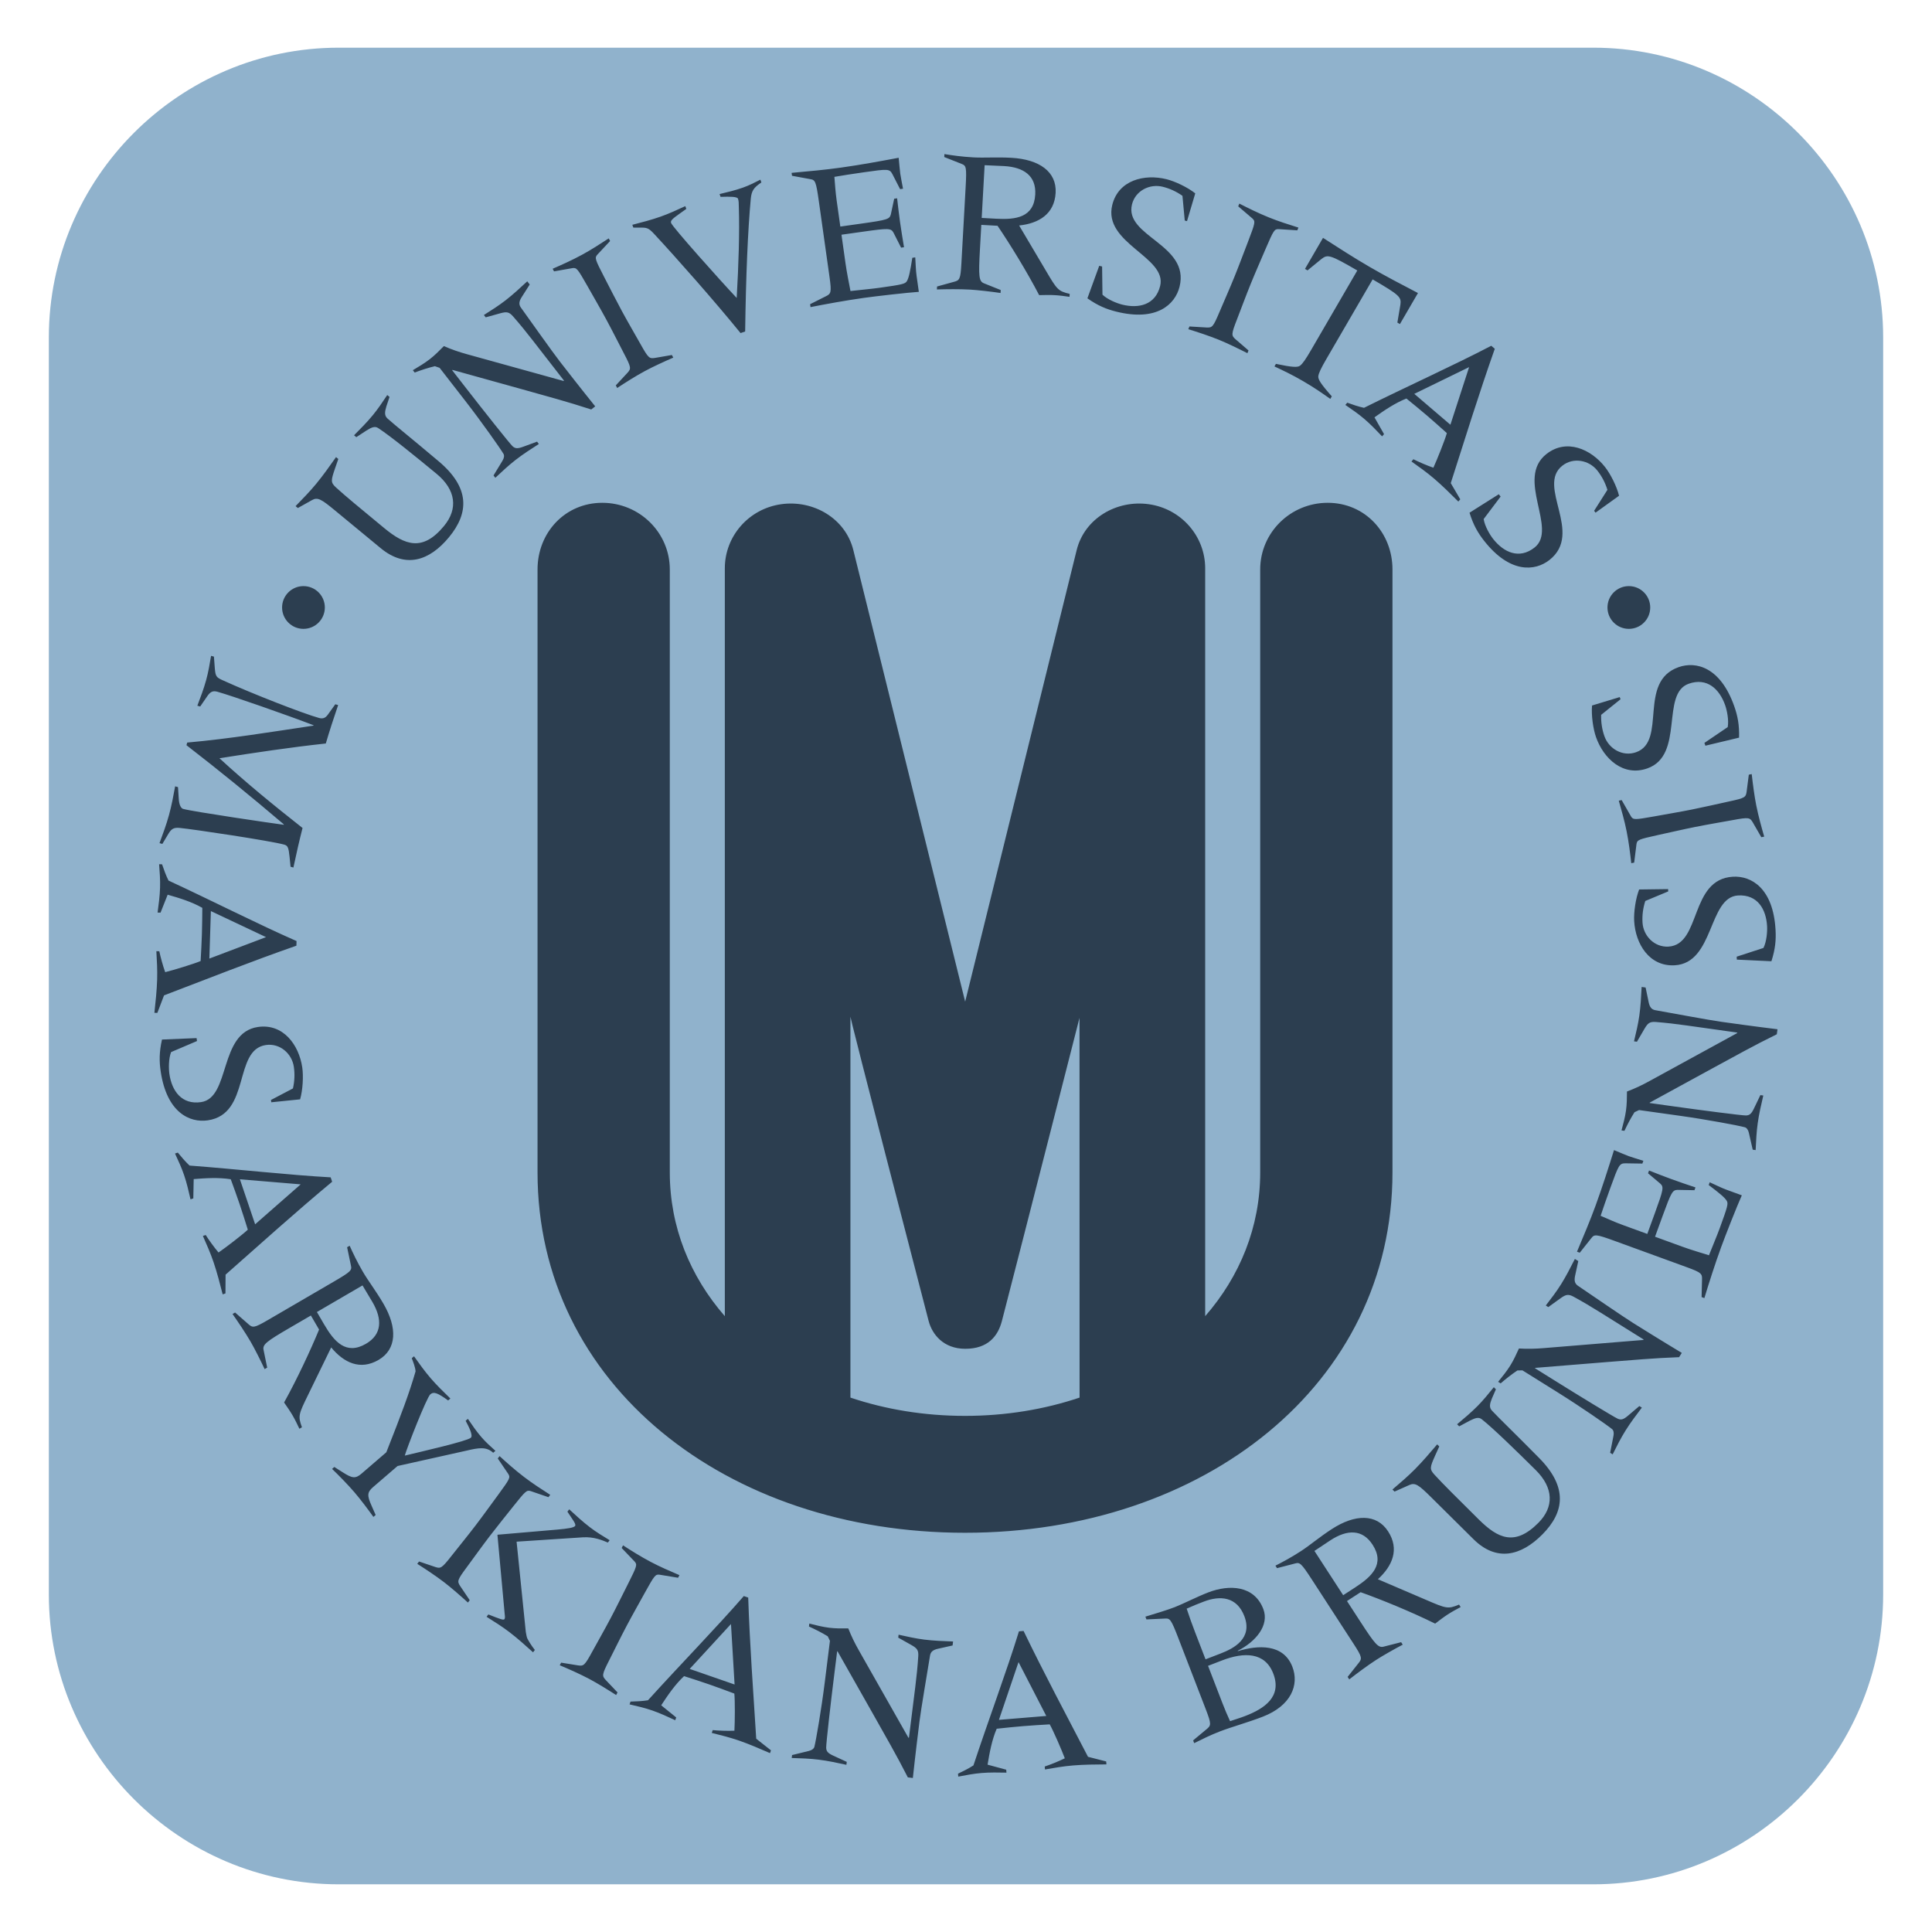 <?xml version="1.0" encoding="UTF-8" standalone="no"?>
<!-- Generator: Adobe Illustrator 16.0.0, SVG Export Plug-In . SVG Version: 6.00 Build 0)  -->

<svg
   xmlns:dc="http://purl.org/dc/elements/1.1/"
   xmlns:cc="http://creativecommons.org/ns#"
   xmlns:rdf="http://www.w3.org/1999/02/22-rdf-syntax-ns#"
   xmlns:svg="http://www.w3.org/2000/svg"
   xmlns="http://www.w3.org/2000/svg"
   xmlns:sodipodi="http://sodipodi.sourceforge.net/DTD/sodipodi-0.dtd"
   xmlns:inkscape="http://www.inkscape.org/namespaces/inkscape"
   version="1.1"
   id="Layer_1"
   x="0px"
   y="0px"
   width="1000px"
   height="1000px"
   viewBox="0 0 1000 1000"
   enable-background="new 0 0 1000 1000"
   xml:space="preserve"
   inkscape:version="0.91 r13725"
   sodipodi:docname="mu.svg"><defs
     id="defs13" /><sodipodi:namedview
     pagecolor="#ffffff"
     bordercolor="#666666"
     borderopacity="1"
     objecttolerance="10"
     gridtolerance="10"
     guidetolerance="10"
     inkscape:pageopacity="0"
     inkscape:pageshadow="2"
     inkscape:window-width="1366"
     inkscape:window-height="749"
     id="namedview11"
     showgrid="false"
     inkscape:zoom="0.5494375"
     inkscape:cx="503.42628"
     inkscape:cy="500"
     inkscape:window-x="0"
     inkscape:window-y="0"
     inkscape:window-maximized="1"
     inkscape:current-layer="Layer_1" /><g
     id="g3"><path
       fill="#90B2CC"
       d="M974.721,825.317c0,82.5-67.5,150-150,150H175.279c-82.5,0-150-67.5-150-150V174.683   c0-82.5,67.5-150,150-150h649.441c82.5,0,150,67.5,150,150V825.317z"
       id="path5" /></g><g
     transform="matrix(3.123,0,0,-3.123,56.856,941.915)"
     inkscape:label="ink_ext_XXXXXX"
     id="g3473"
     style="fill:#2c3e50;fill-opacity:1"><g
       transform="scale(0.1,0.1)"
       id="g3475"
       style="fill:#2c3e50;fill-opacity:1"><path
         inkscape:connector-curvature="0"
         id="path3477"
         style="fill:#2c3e50;fill-opacity:1;fill-rule:nonzero;stroke:none"
         d="m 2018.48,2182.73 c -61.79,0 -111.91,-49.47 -111.91,-110.47 l 0,-999.37 c 0,-90.456 -33.71,-172.285 -91.19,-238.222 l 0,1239.492 c 0,53.38 -39.77,98.64 -93.3,106.21 -53.52,7.57 -106.72,-23.44 -119.71,-76.11 -183.34,-742.45 -184.77,-748.26 -184.78,-748.3 -0.02,0.04 -1.45,5.85 -185.36,748.39 -13.02,52.56 -66.23,83.6 -119.73,76.02 -53.53,-7.59 -93.25,-52.85 -93.25,-106.21 l 0,-1239.492 c -57.492,65.937 -91.203,147.766 -91.203,238.222 l 0,999.37 c 0,61 -50.109,110.47 -111.906,110.47 -61.805,0 -107.305,-49.47 -107.305,-110.47 l 0,-999.37 c 0,-351.386 312.744,-597.206 708.474,-597.206 395.73,0 708.48,245.82 708.48,597.206 l 0,999.37 c 0,61 -45.51,110.47 -107.31,110.47 z m -791.06,-1483.023 0,631.333 c 0.46,-2.75 9.01,-40.16 129.59,-504.204 5.73,-22.051 24.34,-46.231 60.79,-46.231 37.66,0 54.2,21.036 60.72,46.231 37.11,143.312 128.58,502.274 128.58,502.274 l 0.1,-629.403 c -58.25,-19.59 -122.37,-30.293 -189.89,-30.293 -67.52,0 -131.64,10.703 -189.89,30.293 z M 172.5,1927.81 l 1.492,-19.66 c 1.133,-13.01 2.442,-14.83 13.117,-19.58 50.321,-22.93 134.629,-55.58 159.598,-62.46 6.074,-1.67 10.43,-0.33 14.563,5.43 l 12.382,17.28 4.727,-1.3 c -7.297,-21.22 -14.543,-43.56 -20.449,-63.71 -58.742,-6.33 -117.453,-15.21 -176.262,-24.43 44.289,-40.87 90.859,-78.74 137.707,-115.61 -5.148,-20 -10.273,-42.54 -15.148,-65.53 l -4.727,1.31 -1.641,16.42 c -1.589,15.32 -2.871,18.58 -8.941,20.26 -23.285,6.4 -150.539,25.47 -172.824,27.61 -10.926,1.2 -14.406,-2.2 -18.996,-9.65 l -10.078,-16.83 -4.726,1.3 c 5.625,15.15 11.348,30.64 15.715,46.5 4.367,15.86 7.285,31.75 10.215,47.65 l 4.726,-1.31 1.18,-18.11 c 0.547,-12.49 4.348,-17.17 7.383,-18 16.875,-4.65 149.465,-24.1 166.652,-26.29 l 0.184,0.68 c -55.594,47.25 -106.571,88.88 -161.356,131.19 l 1.199,4.39 c 70.715,6.3 139.934,17.74 209.211,28.06 l 0.184,0.68 c -43.328,16.65 -136.727,49.26 -159.336,55.49 -7.75,2.14 -11.973,0.03 -17.605,-8.58 l -10.911,-15.88 -4.714,1.31 c 5.339,14.13 10.593,27.93 14.589,42.44 3.621,13.16 5.899,26.69 8.172,40.23 l 4.719,-1.3 z M 86.562,1583.57 c 2.879,-8.5 6.414,-18.41 10.691,-26.95 70.754,-32.72 150.012,-73.05 212.18,-100.24 l -0.246,-7.7 c -73.649,-25.67 -147.411,-54.84 -219.375,-82.32 l -11.074,-29.06 -4.902,0.15 c 1.996,18.5 3.965,36.64 4.562,55.18 0.496,15.75 -0.41,31.18 -1.309,46.96 l 4.891,-0.15 c 1.828,-8.81 5.891,-24 9.758,-34.62 14.825,3.73 48.067,13.88 58.711,18.44 0.821,14.68 1.649,29.71 2.117,44.4 0.461,14.7 0.567,29.05 0.684,43.75 -17.539,10.02 -37.996,16.27 -57.43,21.79 l -11.809,-29.74 -4.891,0.15 c 1.824,13.6 3.66,27.2 4.109,41.19 0.41,12.95 -0.586,25.93 -1.57,38.92 l 4.902,-0.15 z m 172.304,-120.68 -91.426,43.17 -2.5,-78.71 93.926,35.54 z m -115.117,-167.36 0.711,-4.85 -42.949,-18.32 c -4.364,-11.25 -4.051,-27.84 -2.781,-36.5 4.062,-27.71 20.235,-51.15 52.441,-46.43 49.168,7.21 29.121,115 94.226,124.53 41.907,6.15 68.02,-29.64 73.508,-67.03 2.129,-14.56 0.879,-37.38 -3.566,-52.89 l -47.754,-4.87 -0.555,3.81 36.465,19.14 c 2.774,12.43 3.172,24.16 1.445,35.94 -3.191,21.81 -23.117,39.41 -46.308,36.01 -54.375,-7.98 -24.629,-114.34 -96.309,-124.84 -30.129,-4.43 -68.058,13 -78.066,81.23 -2.434,16.62 -2.539,31.82 2.188,52.68 l 57.305,2.39 z m -31.094,-189.75 c 5.676,-6.94 12.461,-14.99 19.461,-21.49 77.727,-5.84 166.094,-15.85 233.848,-19.52 l 2.473,-7.3 C 308.445,1007.62 249.59,954.445 191.816,903.484 l -0.187,-31.101 -4.637,-1.563 c -4.617,18.02 -9.133,35.703 -15.078,53.274 -5.051,14.922 -11.309,29.058 -17.687,43.535 l 4.648,1.562 c 4.789,-7.609 13.926,-20.414 21.27,-29.003 12.578,8.679 40.148,29.839 48.527,37.847 -4.383,14.035 -8.879,28.405 -13.586,42.325 -4.707,13.93 -9.637,27.41 -14.688,41.22 -19.929,3.22 -41.289,1.92 -61.425,0.28 l -0.633,-32 -4.641,-1.57 c -3.047,13.38 -6.094,26.76 -10.586,40.02 -4.148,12.26 -9.629,24.08 -15.105,35.91 l 4.648,1.56 z m 203.66,-52.64 -100.75,8.39 25.243,-74.585 75.507,66.195 z M 207.559,840.734 228.984,822.031 c 7.657,-6.883 9.571,-7.383 32.852,6.184 l 109.473,63.789 c 28.425,16.562 30.019,18.699 28.261,26.59 l -6.34,30.332 4.231,2.472 c 5.312,-11.894 12.383,-26.82 21.902,-43.144 9.16,-15.727 21.621,-31.555 34.133,-53.027 23.262,-39.914 22.09,-75.442 -8.156,-93.059 -30.547,-17.793 -57.742,-4.48 -78.496,20.691 l -37.977,-78.023 c -16.086,-32.871 -17.324,-35.617 -10.48,-54.316 l -4.227,-2.461 c -3.457,7.3 -7.078,14.91 -11.133,21.875 -4.23,7.254 -9.238,14.461 -14.25,21.668 21.391,38.386 44.414,87.851 57.981,120.878 l -13.567,23.282 -34.773,-20.266 C 259.102,792.59 252.676,787.629 254.832,778.359 l 5.938,-28.957 -4.239,-2.457 c -6.363,13.707 -16.961,34.664 -23.125,45.25 -8.992,15.434 -20.418,32.258 -30.086,46.078 l 4.239,2.461 z m 135.613,0.836 11.984,-20.554 c 16.387,-28.125 36.074,-51.493 69.336,-32.11 26.61,15.508 27.352,40.657 10.789,69.082 -5.633,9.668 -11.218,18.567 -16.511,27.637 L 343.172,841.57 Z m 28.859,-256.836 14.219,-9 c 15.398,-9.836 20.793,-10.734 30.867,-2.062 l 41.106,35.398 c 25.41,64.368 37.781,97.2 48.476,134.125 -0.469,6.981 -3.828,15.172 -6.308,21.817 l 3.711,3.191 c 8.757,-12.312 17.519,-24.637 27.566,-36.308 10.273,-11.934 21.387,-22.684 32.727,-33.711 l -3.711,-3.196 c -16.965,12.192 -23.684,15.168 -29.52,10.149 -6.105,-5.254 -38.898,-88.926 -42.328,-101.571 30.578,7.391 102.785,23.844 109.414,29.547 4.25,3.664 -3.336,18.371 -8.562,28.196 l 3.71,3.195 c 6.934,-10.195 14.09,-20.656 22.09,-29.941 7.305,-8.489 15.45,-15.793 23.582,-23.11 l -3.711,-3.191 c -11.375,10.527 -24.195,8.261 -44.16,3.547 L 476.875,586.34 436.297,551.398 c -10.078,-8.683 -9.988,-14.14 -2.547,-30.832 l 6.797,-15.402 -3.723,-3.191 c -8.984,12.578 -21.172,28.879 -31.668,41.074 -11.426,13.262 -25.734,27.734 -36.836,38.484 l 3.711,3.203 z m 140.449,-156.668 26.934,-9.121 c 8.867,-2.812 10.555,-2.336 27.188,18.868 13.027,16.472 26.55,33.007 39.296,49.699 12.754,16.687 25.157,34.082 37.625,50.972 19.415,26.575 20.625,28.735 16.829,34.719 l -17.414,25.637 2.98,3.894 c 12.5,-11.32 25.273,-22.839 40.848,-34.738 13.906,-10.625 28.379,-19.922 43.136,-29.43 l -2.968,-3.898 -29.317,10.059 c -6.769,2.089 -8.535,0.363 -29.062,-25.364 -13.028,-16.472 -26.543,-33.015 -39.297,-49.695 -12.746,-16.688 -25.149,-34.082 -37.617,-50.984 -16.086,-21.621 -16.102,-23.371 -11.067,-31.196 l 15.899,-23.582 -2.977,-3.894 c -12.226,11.093 -27.5,24.527 -39.738,33.886 -13.906,10.614 -30.887,21.825 -44.258,30.282 l 2.98,3.886 z m 114.864,-87.753 c 18.972,-7.442 25.039,-9.883 26.531,-7.93 1.699,2.226 0.742,5.597 0.375,10.281 l -11.875,129.758 99.48,8.562 c 17.02,1.528 27.051,3.118 29.168,5.903 2.344,3.054 -4.168,10.672 -12.664,23.765 l 2.977,3.899 c 11.105,-10.242 22.492,-20.711 34.457,-29.844 10.289,-7.859 21.422,-14.609 32.566,-21.367 l -2.968,-3.887 c -9.004,3.789 -23.301,9.863 -41.368,8.692 l -109.902,-7.207 15.262,-149.524 c 0.402,-2.945 1.808,-9.742 2.433,-10.66 1.719,-3.52 6.883,-12.316 12.567,-19.301 l -2.977,-3.883 c -12.5,11.309 -25.558,23.043 -39.179,33.457 -12.247,9.344 -25.051,17.371 -37.864,25.399 l 2.981,3.887 z m 120.605,-79.891 28.074,-4.543 c 9.211,-1.301 10.793,-0.547 23.684,23.113 10.117,18.41 20.703,36.965 30.508,55.539 9.805,18.574 19.148,37.774 28.64,56.516 14.747,29.414 15.579,31.746 10.84,37.019 l -21.425,22.395 2.296,4.336 c 14.2,-9.082 28.711,-18.332 46.043,-27.481 15.481,-8.175 31.301,-14.945 47.422,-21.875 l -2.281,-4.328 -30.578,5.059 c -7.024,0.937 -8.477,-1.063 -24.453,-29.832 -10.117,-18.41 -20.703,-36.965 -30.508,-55.539 -9.805,-18.567 -19.152,-37.774 -28.645,-56.504 -12.273,-24.004 -12,-25.731 -5.73,-32.598 l 19.582,-20.633 -2.289,-4.328 c -13.895,8.914 -31.191,19.629 -44.805,26.817 -15.476,8.175 -34.082,16.418 -48.672,22.531 l 2.297,4.336 z m 115.008,-64.531 c 8.965,0.222 19.484,0.64 28.918,2.183 52.285,57.805 114.395,121.457 158.855,172.715 l 7.27,-2.527 c 2.59,-77.949 8.47,-157.051 13.29,-233.938 l 24.44,-19.226 -1.6,-4.629 c -17.07,7.414 -33.81,14.695 -51.33,20.781 -14.88,5.164 -29.89,8.887 -45.222,12.734 l 1.602,4.629 c 8.95,-0.886 24.67,-1.523 35.96,-0.996 0.86,15.266 1.06,50.02 -0.12,61.543 -13.78,5.149 -27.88,10.41 -41.77,15.235 -13.887,4.816 -27.559,9.191 -41.562,13.679 -14.774,-13.765 -26.836,-31.433 -37.891,-48.347 l 24.875,-20.118 -1.602,-4.629 c -12.441,5.801 -24.875,11.59 -38.105,16.18 -12.227,4.25 -24.922,7.18 -37.617,10.102 l 1.609,4.629 z m 166.503,128.562 -68.437,-74.426 74.397,-25.816 -5.96,100.242 z m 367.27,-35.566 -24.31,-5.442 c -7.99,-1.824 -11.89,-4.859 -13.03,-11.074 -4.55,-27.996 -14.99,-89.129 -17.5,-109.266 -1.77,-14.246 -6.75,-54.179 -11,-93.867 l -8.33,1.043 c -18.12,35.766 -38.14,70.364 -57.77,105.254 l -58.69,103.617 -0.69,0.078 -4.84,-38.898 c -5.73,-45.84 -13.56,-114.348 -13.34,-121.074 0.35,-5.692 2.43,-8.77 12.11,-13.153 l 22.02,-10.148 -0.61,-4.863 c -15.11,3.293 -30.57,6.633 -45.85,8.535 -14.93,1.863 -29.7,2.297 -44.8,2.766 l 0.6,4.863 27.66,6.773 c 5.08,1.133 8.59,3.871 9.34,6.953 2.77,10.942 11.64,62.383 17.19,106.848 l 8.57,68.762 -3.64,7.508 c -10.16,6.211 -20.44,11.367 -31.13,16.23 l 0.61,4.863 c 10.93,-2.773 21.88,-5.554 32.99,-6.941 10.42,-1.301 21.01,-1.203 31.6,-1.113 5.08,-12.981 10.99,-25 17.95,-37.161 l 81.82,-144.238 0.78,0.617 10.49,84.043 c 2.08,16.668 3.85,33.731 4.93,50.875 0.52,9.817 -1.91,12.942 -11.46,18.371 l -21.76,12.227 0.61,4.863 c 14.07,-3.164 28.48,-6.367 42.72,-8.144 15.62,-1.953 31.42,-2.508 47.58,-3.114 l -0.82,-6.593 z m 9.01,-212.473 c 8.12,3.828 17.57,8.48 25.56,13.703 24.45,74.004 55.5,157.344 75.43,222.207 l 7.67,0.625 c 33.9,-70.246 71.28,-140.207 106.77,-208.574 l 30.14,-7.695 0.4,-4.883 c -18.6,-0.125 -36.86,-0.234 -55.34,-1.758 -15.7,-1.301 -30.93,-3.953 -46.52,-6.649 l -0.4,4.883 c 8.55,2.812 23.18,8.582 33.29,13.629 -5.39,14.309 -19.26,46.172 -25.01,56.243 -14.68,-0.86 -29.7,-1.747 -44.35,-2.957 -14.65,-1.211 -28.93,-2.739 -43.55,-4.297 -7.95,-18.567 -11.83,-39.614 -15.1,-59.543 l 30.9,-8.34 0.39,-4.883 c -13.72,0.273 -27.44,0.547 -41.39,-0.606 -12.9,-1.066 -25.7,-3.527 -38.48,-5.988 l -0.41,4.883 z m 100.28,184.926 -32.48,-95.742 78.48,6.472 -46,89.27 z m 264.76,40.047 c -11.85,30.691 -13.7,32.605 -21.77,32.121 l -30.96,-1.438 -1.76,4.571 c 18.46,5.625 35.62,10.742 48.69,15.781 13.06,5.039 36.86,17.219 55.48,24.402 34.94,13.481 76.13,11.731 91.25,-27.449 10.45,-27.109 -12.76,-54.441 -42.33,-69.227 l 0.25,-0.644 c 33.21,10.176 75.43,12.586 90.29,-25.949 11.58,-30.047 -2.1,-64.578 -49.12,-82.727 -24.82,-9.566 -51.3,-16.785 -71.54,-24.59 -15.35,-5.925 -27.91,-12.261 -42.1,-19.234 l -1.76,4.566 21.87,18.188 c 8,6.465 8.8,8.277 -0.89,33.426 l -45.6,118.203 z m 45.18,-35.457 25.15,9.695 c 21.56,8.313 53.48,24.758 39.12,61.984 -12.35,32 -39.62,34.61 -67.37,23.907 -10.45,-4.036 -17.31,-6.68 -28.15,-11.614 5.13,-15.273 8.46,-24.875 14.13,-39.558 l 17.12,-44.414 z m 28.1,-72.825 c 3.91,-10.117 8.01,-19.792 12.57,-29.667 8.94,3.078 17.03,5.449 25.19,8.593 31.68,12.227 61.23,31.875 46.37,70.41 -13.73,35.594 -48.31,35.762 -84.88,21.653 l -23.18,-8.946 23.93,-62.043 z m 207.42,43.68 17.65,22.309 c 6.5,7.976 6.91,9.91 -7.75,32.515 l -68.99,106.274 c -17.92,27.597 -20.12,29.082 -27.92,26.941 l -30,-7.785 -2.67,4.106 c 11.63,5.878 26.19,13.66 42.04,23.953 15.27,9.914 30.48,23.117 51.32,36.648 38.76,25.156 74.29,25.695 93.34,-3.66 19.25,-29.656 7.26,-57.473 -16.89,-79.402 l 79.78,-34.18 c 33.6,-14.484 36.4,-15.59 54.74,-7.852 l 2.68,-4.113 c -7.14,-3.789 -14.56,-7.781 -21.32,-12.156 -7.04,-4.582 -14.01,-9.934 -20.96,-15.285 -39.37,19.511 -89.89,40.129 -123.52,52.09 l -22.61,-14.668 21.91,-33.758 c 24.78,-38.164 30.04,-44.348 39.19,-41.739 l 28.64,7.313 2.66,-4.109 c -13.38,-7.024 -33.81,-18.618 -44.09,-25.286 -14.97,-9.714 -31.23,-21.945 -44.56,-32.265 l -2.67,4.109 z m -7.37,135.422 19.96,12.957 c 27.31,17.719 49.69,38.52 28.73,70.805 -16.76,25.84 -41.92,25.371 -69.52,7.449 -9.39,-6.094 -18.01,-12.098 -26.82,-17.82 l 47.65,-73.391 z m 253.12,341.27 -6.6,-15.125 c -3.68,-9.172 -4.89,-14.868 0.09,-20.293 13.43,-14.289 34.31,-33.996 78.07,-78.34 47.74,-48.293 42.23,-89.649 5.53,-126.692 -35.73,-36.054 -76.27,-45.644 -114.3,-7.949 l -69.86,69.231 c -20.89,20.691 -26.6,24.871 -36.23,20.625 l -24.7,-11.008 -3.48,3.445 c 13.07,11.203 25.64,21.899 37.22,33.586 13.05,13.176 24.87,27.09 36.93,41.25 l 3.48,-3.445 -7.1,-15.625 c -8.33,-18.852 -9.31,-21.828 -1.1,-30.942 13.93,-15.281 35.31,-36.472 73.6,-74.414 31.81,-31.519 59.84,-45.008 99.01,-5.476 25.87,26.101 25.24,57.773 -4.6,87.343 -30.58,30.293 -70.36,69.219 -89.48,84.231 -4.97,3.934 -10.66,2.176 -19.54,-2.316 l -17.78,-9.493 -3.48,3.45 c 11.59,9.707 23.17,19.414 34.01,30.347 9.37,9.453 17.98,20.129 26.84,31.067 l 3.47,-3.457 z m 136.53,212.507 -5.3,-24.332 c -1.71,-8.019 -0.6,-12.843 4.56,-16.476 23.48,-15.906 74.54,-51.113 91.75,-61.863 12.17,-7.61 46.31,-28.938 80.52,-49.485 l -4.45,-7.117 c -40.07,-1.391 -79.88,-4.992 -119.8,-8.106 l -118.68,-9.628 -0.37,-0.598 33.25,-20.77 c 39.18,-24.484 98.02,-60.421 104.22,-63.058 5.31,-2.071 8.98,-1.477 17.03,5.461 l 18.47,15.691 4.16,-2.59 c -9.35,-12.324 -18.89,-24.937 -27.04,-37.996 -7.98,-12.762 -14.58,-25.976 -21.37,-39.48 l -4.15,2.597 5.48,27.938 c 1.11,5.09 0.12,9.426 -2.37,11.387 -8.76,7.129 -51.68,36.836 -89.68,60.578 l -58.77,36.718 -8.35,-0.148 c -9.9,-6.609 -18.92,-13.769 -27.82,-21.418 l -4.15,2.602 c 7.12,8.757 14.24,17.507 20.17,27.011 5.57,8.907 9.95,18.551 14.32,28.203 13.91,-0.863 27.31,-0.558 41.25,0.633 l 165.28,13.528 -0.22,0.964 -71.84,44.883 c -14.23,8.899 -28.97,17.688 -44.07,25.891 -8.68,4.598 -12.54,3.699 -21.49,-2.68 l -20.25,-14.59 -4.15,2.602 c 8.79,11.434 17.77,23.152 25.37,35.32 8.34,13.36 15.5,27.461 22.84,41.856 l 5.65,-3.528 z m 60.24,33.43 c -30.91,11.262 -33.57,11.113 -38.51,4.719 l -19.27,-24.27 -4.61,1.668 c 11.26,26.821 21.68,51.328 30.79,76.329 11.38,31.24 21.33,62.63 30.56,92.05 8.09,-3.33 19.7,-8.3 24.63,-10.09 4.93,-1.8 16.36,-5.21 24.03,-7.64 l -1.67,-4.6 -27.78,0.43 c -10.4,0.06 -11.37,-2.56 -25.14,-40.38 -6.95,-19.08 -12.14,-34.32 -16.24,-46.61 11.27,-4.848 23.08,-10.266 36.89,-15.305 l 40.45,-14.738 12.46,34.203 c 14.5,39.79 15.16,43.65 9,49.25 l -20.23,17.05 1.68,4.61 c 12.37,-4.89 24.75,-9.77 36.92,-14.2 13.47,-4.92 26.09,-9.14 40.03,-13.84 l -1.68,-4.6 -28.11,0.55 c -8.31,-0.32 -10.29,-3.7 -24.78,-43.49 l -12.46,-34.201 44.72,-16.297 c 15.13,-5.508 30.62,-10.032 44.66,-14.407 5.97,15.333 12.58,30.43 17.97,45.223 12.82,35.202 14.29,40.242 11.54,44.972 -3.49,5.74 -12.69,13.19 -29.94,26.18 l 1.67,4.61 c 9.3,-4.14 18.68,-9.04 28.22,-12.52 l 24.99,-9.11 c -7.54,-16.62 -27.3,-66.776 -34.01,-85.194 -10.55,-28.938 -20.73,-60.989 -28.05,-85.149 l -4.6,1.684 0.68,28.433 c 0.39,10.286 -0.44,12.082 -25.76,21.301 L 2494,959.414 Z m 51.34,419.976 5.07,-24.39 c 1.7,-8.01 4.68,-11.96 10.87,-13.18 27.93,-4.98 88.89,-16.37 108.99,-19.19 14.21,-1.99 54.07,-7.59 93.68,-12.43 l -1.16,-8.32 c -36.05,-17.57 -70.95,-37.06 -106.14,-56.16 l -104.49,-57.08 -0.1,-0.69 38.82,-5.44 c 45.75,-6.42 114.13,-15.31 120.86,-15.19 5.69,0.25 8.8,2.29 13.33,11.9 l 10.48,21.85 4.86,-0.67 c -3.53,-15.06 -7.1,-30.46 -9.24,-45.71 -2.09,-14.9 -2.75,-29.66 -3.46,-44.76 l -4.85,0.68 -6.35,27.76 c -1.05,5.1 -3.74,8.65 -6.8,9.43 -10.9,2.94 -62.2,12.62 -106.57,18.85 l -68.63,9.63 -7.56,-3.54 c -6.36,-10.05 -11.69,-20.27 -16.71,-30.88 l -4.85,0.69 c 2.95,10.9 5.89,21.79 7.44,32.88 1.47,10.4 1.53,21 1.61,31.58 13.06,4.88 25.17,10.61 37.43,17.38 l 145.47,79.59 -0.59,0.8 -83.88,11.77 c -16.64,2.34 -33.67,4.37 -50.8,5.72 -9.8,0.66 -12.97,-1.72 -18.53,-11.18 l -12.58,-21.57 -4.85,0.68 c 3.38,14.02 6.81,28.37 8.81,42.59 2.19,15.6 2.99,31.39 3.84,47.52 l 6.58,-0.92 z m 151.21,46.23 -0.27,4.89 44.39,14.45 c 5.35,10.83 6.51,27.38 6,36.11 -1.59,27.95 -15.63,52.74 -48.13,50.89 -49.61,-2.84 -39.17,-111.97 -104.87,-115.73 -42.28,-2.41 -65.13,35.55 -67.28,73.29 -0.84,14.68 2.42,37.3 8.22,52.35 l 48,0.64 0.21,-3.84 -38.01,-15.85 c -3.86,-12.14 -5.3,-23.79 -4.61,-35.67 1.25,-22.01 19.53,-41.3 42.94,-39.96 54.86,3.13 34.63,111.7 106.97,115.84 30.4,1.73 66.64,-18.99 70.57,-87.82 0.96,-16.77 -0.28,-31.92 -6.83,-52.28 l -57.3,2.69 z m 40.56,202.87 -14.2,24.65 c -4.8,7.96 -6.39,8.71 -32.88,3.77 -20.66,-3.77 -41.74,-7.26 -62.32,-11.38 -20.6,-4.12 -41.4,-8.98 -61.93,-13.44 -32.12,-7.13 -34.45,-7.96 -35.56,-14.96 l -3.84,-30.75 -4.81,-0.96 c -1.91,16.75 -3.9,33.84 -7.74,53.06 -3.43,17.16 -8.17,33.7 -12.97,50.59 l 4.8,0.96 15.38,-26.91 c 3.71,-6.04 6.17,-5.9 38.57,-0.14 20.66,3.77 41.74,7.26 62.33,11.38 20.59,4.12 41.39,8.98 61.92,13.44 26.35,5.63 27.53,6.93 28.89,16.13 l 3.64,28.21 4.81,0.96 c 1.85,-16.4 4.46,-36.58 7.48,-51.69 3.43,-17.16 8.78,-36.79 13.23,-51.96 l -4.8,-0.96 z m -92.69,151.67 -1.62,4.63 38.63,26.23 c 2.11,11.88 -1.37,28.09 -4.28,36.34 -9.31,26.41 -29.69,46.32 -60.39,35.5 -46.87,-16.53 -6.49,-118.45 -68.55,-140.32 -39.94,-14.09 -72.44,16.02 -85.01,51.67 -4.89,13.86 -8.04,36.5 -6.66,52.57 l 45.92,13.97 1.28,-3.64 -32.1,-25.79 c -0.33,-12.73 1.52,-24.32 5.48,-35.54 7.33,-20.8 30.25,-34.24 52.37,-26.45 51.83,18.27 2.2,116.94 70.53,141.02 28.71,10.13 69.28,0.31 92.21,-64.72 5.58,-15.84 8.61,-30.73 7.98,-52.11 l -55.79,-13.36 z M 463.535,2358.2 458.32,2342.53 c -2.82,-9.47 -3.515,-15.25 1.934,-20.2 14.668,-13.02 37.254,-30.74 84.863,-70.93 51.926,-43.76 50.203,-85.44 17.012,-125.67 -32.305,-39.14 -71.809,-52.37 -113.117,-18.29 l -75.848,62.6 c -22.687,18.71 -28.75,22.35 -37.957,17.24 l -23.598,-13.2 -3.777,3.12 c 11.992,12.34 23.543,24.13 34.012,36.82 11.808,14.31 22.304,29.24 33.039,44.44 l 3.781,-3.12 -5.656,-16.2 c -6.582,-19.53 -7.285,-22.58 1.719,-30.92 15.253,-13.95 38.464,-33.11 80.046,-67.42 34.551,-28.5 63.692,-39.39 99.102,3.54 23.398,28.34 19.883,59.83 -12.52,86.56 -33.203,27.4 -76.347,62.55 -96.757,75.76 -5.301,3.47 -10.801,1.2 -19.246,-4.09 l -16.848,-11.05 -3.777,3.11 c 10.664,10.72 21.316,21.44 31.121,33.32 8.468,10.25 16.074,21.68 23.906,33.36 l 3.781,-3.11 z m 232.352,186.33 -13.367,-21.02 c -4.368,-6.94 -4.981,-11.85 -1.395,-17.04 16.559,-23.03 52.352,-73.68 64.801,-89.71 8.801,-11.33 33.488,-43.12 58.515,-74.21 l -6.64,-5.15 c -38.086,12.52 -76.688,22.87 -115.242,33.7 l -114.719,31.88 -0.555,-0.43 24.043,-30.96 c 28.34,-36.49 71.192,-90.51 76.094,-95.12 4.266,-3.78 7.918,-4.49 17.871,-0.75 l 22.746,8.36 3.004,-3.87 c -13.016,-8.33 -26.316,-16.89 -38.477,-26.34 -11.882,-9.23 -22.636,-19.35 -33.671,-29.69 l -2.997,3.87 14.774,24.33 c 2.805,4.39 3.359,8.81 1.703,11.52 -5.766,9.7 -35.824,52.39 -63.293,87.77 l -42.512,54.73 -7.89,2.74 c -11.571,-2.78 -22.5,-6.4 -33.496,-10.51 l -3.008,3.87 c 9.707,5.77 19.414,11.53 28.254,18.4 8.3,6.44 15.734,13.99 23.164,21.54 12.761,-5.6 25.437,-9.94 38.945,-13.63 l 159.805,-44.29 0.125,0.99 -51.953,66.89 c -10.301,13.27 -21.102,26.6 -32.45,39.5 -6.562,7.31 -10.488,7.8 -21.086,4.9 l -24.042,-6.71 -3.008,3.87 c 12.199,7.7 24.668,15.61 35.996,24.41 12.441,9.66 24.023,20.42 35.879,31.41 l 4.082,-5.25 z m 142.648,-167.19 19.356,20.84 c 6.199,6.93 6.453,8.66 -6.075,32.52 -9.687,18.64 -19.238,37.74 -29.25,56.21 -10,18.47 -20.777,36.9 -31.082,55.2 -16.289,28.6 -17.765,30.59 -24.777,29.57 l -30.516,-5.38 -2.336,4.31 c 15.442,6.77 31.184,13.71 48.418,23.04 15.395,8.33 29.809,17.73 44.524,27.3 l 2.332,-4.31 -21.18,-22.62 c -4.679,-5.32 -3.82,-7.64 11.231,-36.91 9.695,-18.63 19.246,-37.73 29.246,-56.2 10,-18.46 20.781,-36.91 31.094,-55.2 13.136,-23.54 14.73,-24.26 23.925,-22.87 l 28.028,4.84 2.336,-4.32 c -15.129,-6.6 -33.653,-15.04 -47.188,-22.37 -15.391,-8.33 -32.578,-19.23 -45.754,-27.96 l -2.332,4.31 z m 27.422,266.14 c 15.652,4.03 31.629,8.18 46.816,13.53 13.868,4.88 27.598,11.2 40.997,17.41 l 1.621,-4.62 -10.391,-7.37 c -13.672,-9.65 -16.055,-12.34 -14.777,-15.97 2.445,-6.93 80.867,-94.71 108.707,-124.23 3.16,55.29 4.9,109.34 3.54,150.05 -0.12,6.64 -0.07,10.73 -1.35,14.36 -1.29,3.64 -12.79,3.66 -28.94,3.16 l -1.63,4.63 c 13,3.09 26.01,6.2 38.56,10.61 10.23,3.61 19.67,8.42 29.1,13.23 l 1.63,-4.62 c -12.91,-8.63 -16.26,-13.89 -17.57,-26.97 -4.87,-52.56 -8.03,-126.78 -9.32,-220 l -7.6,-2.68 c -42.63,52.52 -105.604,123.84 -143.268,164.38 -9.582,10.35 -12.25,10.53 -24.082,10.43 l -10.414,0.05 -1.629,4.62 z m 309.063,39.43 c -4.59,32.57 -5.98,34.86 -13.95,36.21 l -30.48,5.6 -0.68,4.85 c 28.97,2.66 55.5,4.99 81.84,8.71 32.93,4.63 65.31,10.61 95.61,16.29 0.87,-8.71 1.94,-21.28 2.67,-26.48 0.73,-5.2 3.08,-16.88 4.56,-24.8 l -4.86,-0.69 -12.67,24.72 c -4.83,9.22 -7.61,8.83 -47.46,3.21 -20.1,-2.83 -36,-5.42 -48.77,-7.58 1.01,-12.23 1.79,-25.2 3.84,-39.75 l 6,-42.63 36.05,5.08 c 41.93,5.91 45.64,7.14 47.69,15.21 l 5.54,25.87 4.85,0.68 c 1.52,-13.21 3.02,-26.43 4.83,-39.26 2,-14.2 4.21,-27.33 6.61,-41.83 l -4.85,-0.69 -12.73,25.07 c -4.2,7.19 -8.11,7.34 -50.04,1.43 l -36.04,-5.08 6.64,-47.13 c 2.24,-15.94 5.53,-31.74 8.28,-46.2 16.34,1.95 32.77,3.21 48.37,5.41 37.08,5.22 42.24,6.3 45.11,10.95 3.42,5.78 5.68,17.41 9.03,38.74 l 4.85,0.68 c 0.73,-10.15 0.8,-20.74 2.22,-30.79 l 3.71,-26.34 c -18.21,-1.16 -71.78,-7.29 -91.19,-10.03 -30.5,-4.29 -63.58,-10.37 -88.33,-15.27 l -0.68,4.85 25.41,12.77 c 9.26,4.49 10.45,6.07 6.7,32.76 l -17.68,125.46 z m 195.98,-141.68 27.42,7.58 c 9.96,2.61 11.43,3.92 12.93,30.83 l 7.03,126.51 c 1.82,32.85 0.92,35.35 -6.64,38.23 l -28.81,11.41 0.27,4.89 c 12.85,-2.11 29.2,-4.43 48.07,-5.47 18.17,-1.01 38.24,0.67 63.05,-0.7 46.14,-2.57 75.14,-23.11 73.2,-58.05 -1.97,-35.3 -28.06,-50.68 -60.5,-54.13 l 44.22,-74.67 c 18.58,-31.53 20.19,-34.07 39.57,-38.66 l -0.27,-4.89 c -8,1.14 -16.35,2.31 -24.39,2.76 -8.39,0.47 -17.16,0.25 -25.94,0.04 -20.26,38.98 -48.88,85.45 -68.97,114.95 l -26.9,1.5 -2.24,-40.18 c -2.53,-45.43 -1.92,-53.53 7,-56.83 l 27.43,-10.99 -0.27,-4.9 c -14.94,2.24 -38.28,4.93 -50.51,5.61 -17.82,1 -38.17,0.73 -55.02,0.26 l 0.27,4.9 z m 73.97,113.66 23.77,-1.32 c 32.49,-1.81 62.84,1.77 64.98,40.2 1.71,30.76 -18.88,45.23 -51.72,47.05 -11.18,0.62 -21.69,0.86 -32.17,1.44 l -4.86,-87.37 z m 194.82,-79.35 4.75,-1.19 0.6,-46.69 c 8.75,-8.32 24.2,-14.34 32.69,-16.46 27.16,-6.79 55,-0.75 62.89,30.82 12.05,48.22 -95.25,70.69 -79.3,134.53 10.26,41.09 53.29,51.63 89.97,42.47 14.26,-3.57 34.89,-13.41 47.54,-23.43 l -13.66,-46.01 -3.74,0.93 -3.82,41.01 c -10.44,7.29 -21.14,12.13 -32.68,15.01 -21.4,5.35 -45.24,-6.37 -50.93,-29.12 -13.32,-53.31 96.36,-66.28 78.8,-136.57 -7.38,-29.54 -37.94,-57.98 -104.83,-41.27 -16.3,4.07 -30.39,9.75 -47.89,22.06 l 19.61,53.91 z m 149.49,-100.56 28.4,-1.71 c 9.28,-0.38 10.78,0.53 21.25,25.37 8.22,19.32 16.9,38.84 24.8,58.3 7.9,19.46 15.28,39.5 22.86,59.09 11.73,30.74 12.33,33.15 7.09,37.92 l -23.55,20.14 1.84,4.54 c 15.04,-7.62 30.4,-15.37 48.57,-22.74 16.21,-6.59 32.62,-11.74 49.36,-17.03 l -1.83,-4.54 -30.93,1.98 c -7.09,0.23 -8.33,-1.91 -21.36,-32.12 -8.22,-19.32 -16.9,-38.85 -24.8,-58.3 -7.91,-19.46 -15.29,-39.5 -22.87,-59.09 -9.81,-25.11 -9.37,-26.79 -2.45,-33 l 21.55,-18.58 -1.84,-4.53 c -14.72,7.48 -33,16.41 -47.26,22.21 -16.22,6.58 -35.55,12.92 -50.68,17.55 l 1.85,4.54 z m 221.38,146.86 c 25.63,-16.51 50.95,-32.84 77.28,-48.14 26.33,-15.3 53.06,-29.21 80.09,-43.3 l -29.9,-51.44 -4.24,2.46 5,29.48 c 1.74,12.75 -0.59,15.72 -45.98,42.1 l -76.67,-131.94 c -8.79,-15.13 -12.76,-23.35 -13.4,-28.64 -0.48,-4.99 3.77,-12.32 22.37,-33.24 l -2.46,-4.24 c -13.52,9.47 -26.13,18.42 -44.89,29.32 -18.77,10.91 -32.78,17.43 -47.7,24.49 l 2.46,4.23 c 27.39,-5.8 36.16,-6.03 39.96,-2.98 4.28,3.18 9.45,10.7 18.24,25.83 l 76.67,131.94 c -45.39,26.37 -49.12,26.93 -59.34,19.1 l -23.14,-18.94 -4.24,2.46 29.89,51.45 z m 40.22,-273.18 c 8.44,-3.07 18.39,-6.51 27.72,-8.51 69.78,34.73 150.82,71.35 210.92,102.85 l 5.85,-5 c -26.03,-73.53 -49.41,-149.33 -72.97,-222.66 l 15.74,-26.82 -3.18,-3.73 c -13.18,13.12 -26.11,26.01 -40.21,38.07 -11.97,10.24 -24.58,19.18 -37.46,28.35 l 3.19,3.73 c 8,-4.1 22.4,-10.42 33.11,-14.05 6.36,13.91 19.23,46.18 22.34,57.35 -10.95,9.82 -22.16,19.87 -33.33,29.42 -11.17,9.56 -22.31,18.61 -33.71,27.9 -18.78,-7.42 -36.46,-19.47 -52.93,-31.18 l 15.84,-27.82 -3.19,-3.72 c -9.46,9.93 -18.92,19.87 -29.57,28.97 -9.84,8.42 -20.59,15.77 -31.34,23.12 l 3.18,3.73 z m 201.93,58.96 -90.87,-44.33 59.86,-51.18 31.01,95.51 z m 49.18,-210.7 3.03,-3.85 -28.11,-37.29 c 1.83,-11.93 10.36,-26.15 15.77,-33.02 17.33,-22 43.03,-34.28 68.61,-14.13 39.04,30.75 -32.05,114.21 19.64,154.92 33.27,26.21 73.75,8.2 97.14,-21.5 9.09,-11.55 19.38,-31.96 23.25,-47.62 l -38.97,-28.02 -2.38,3.02 22.07,34.77 c -3.79,12.16 -9.29,22.53 -16.65,31.88 -13.64,17.32 -39.68,22.65 -58.1,8.14 -43.16,-33.99 35.62,-111.39 -21.29,-156.22 -23.92,-18.84 -65.49,-22.63 -108.16,31.54 -10.39,13.19 -18.05,26.32 -24.36,46.75 l 48.51,30.63 z m 250.99,-187.69 c 0,-19.56 -15.86,-35.43 -35.43,-35.43 -19.57,0 -35.43,15.87 -35.43,35.43 0,19.57 15.86,35.44 35.43,35.44 19.57,0 35.43,-15.87 35.43,-35.44 z m -2196.664,0 c 0,-19.56 -15.859,-35.43 -35.429,-35.43 -19.571,0 -35.43,15.87 -35.43,35.43 0,19.57 15.859,35.44 35.43,35.44 19.57,0 35.429,-15.87 35.429,-35.44" /></g></g></svg>